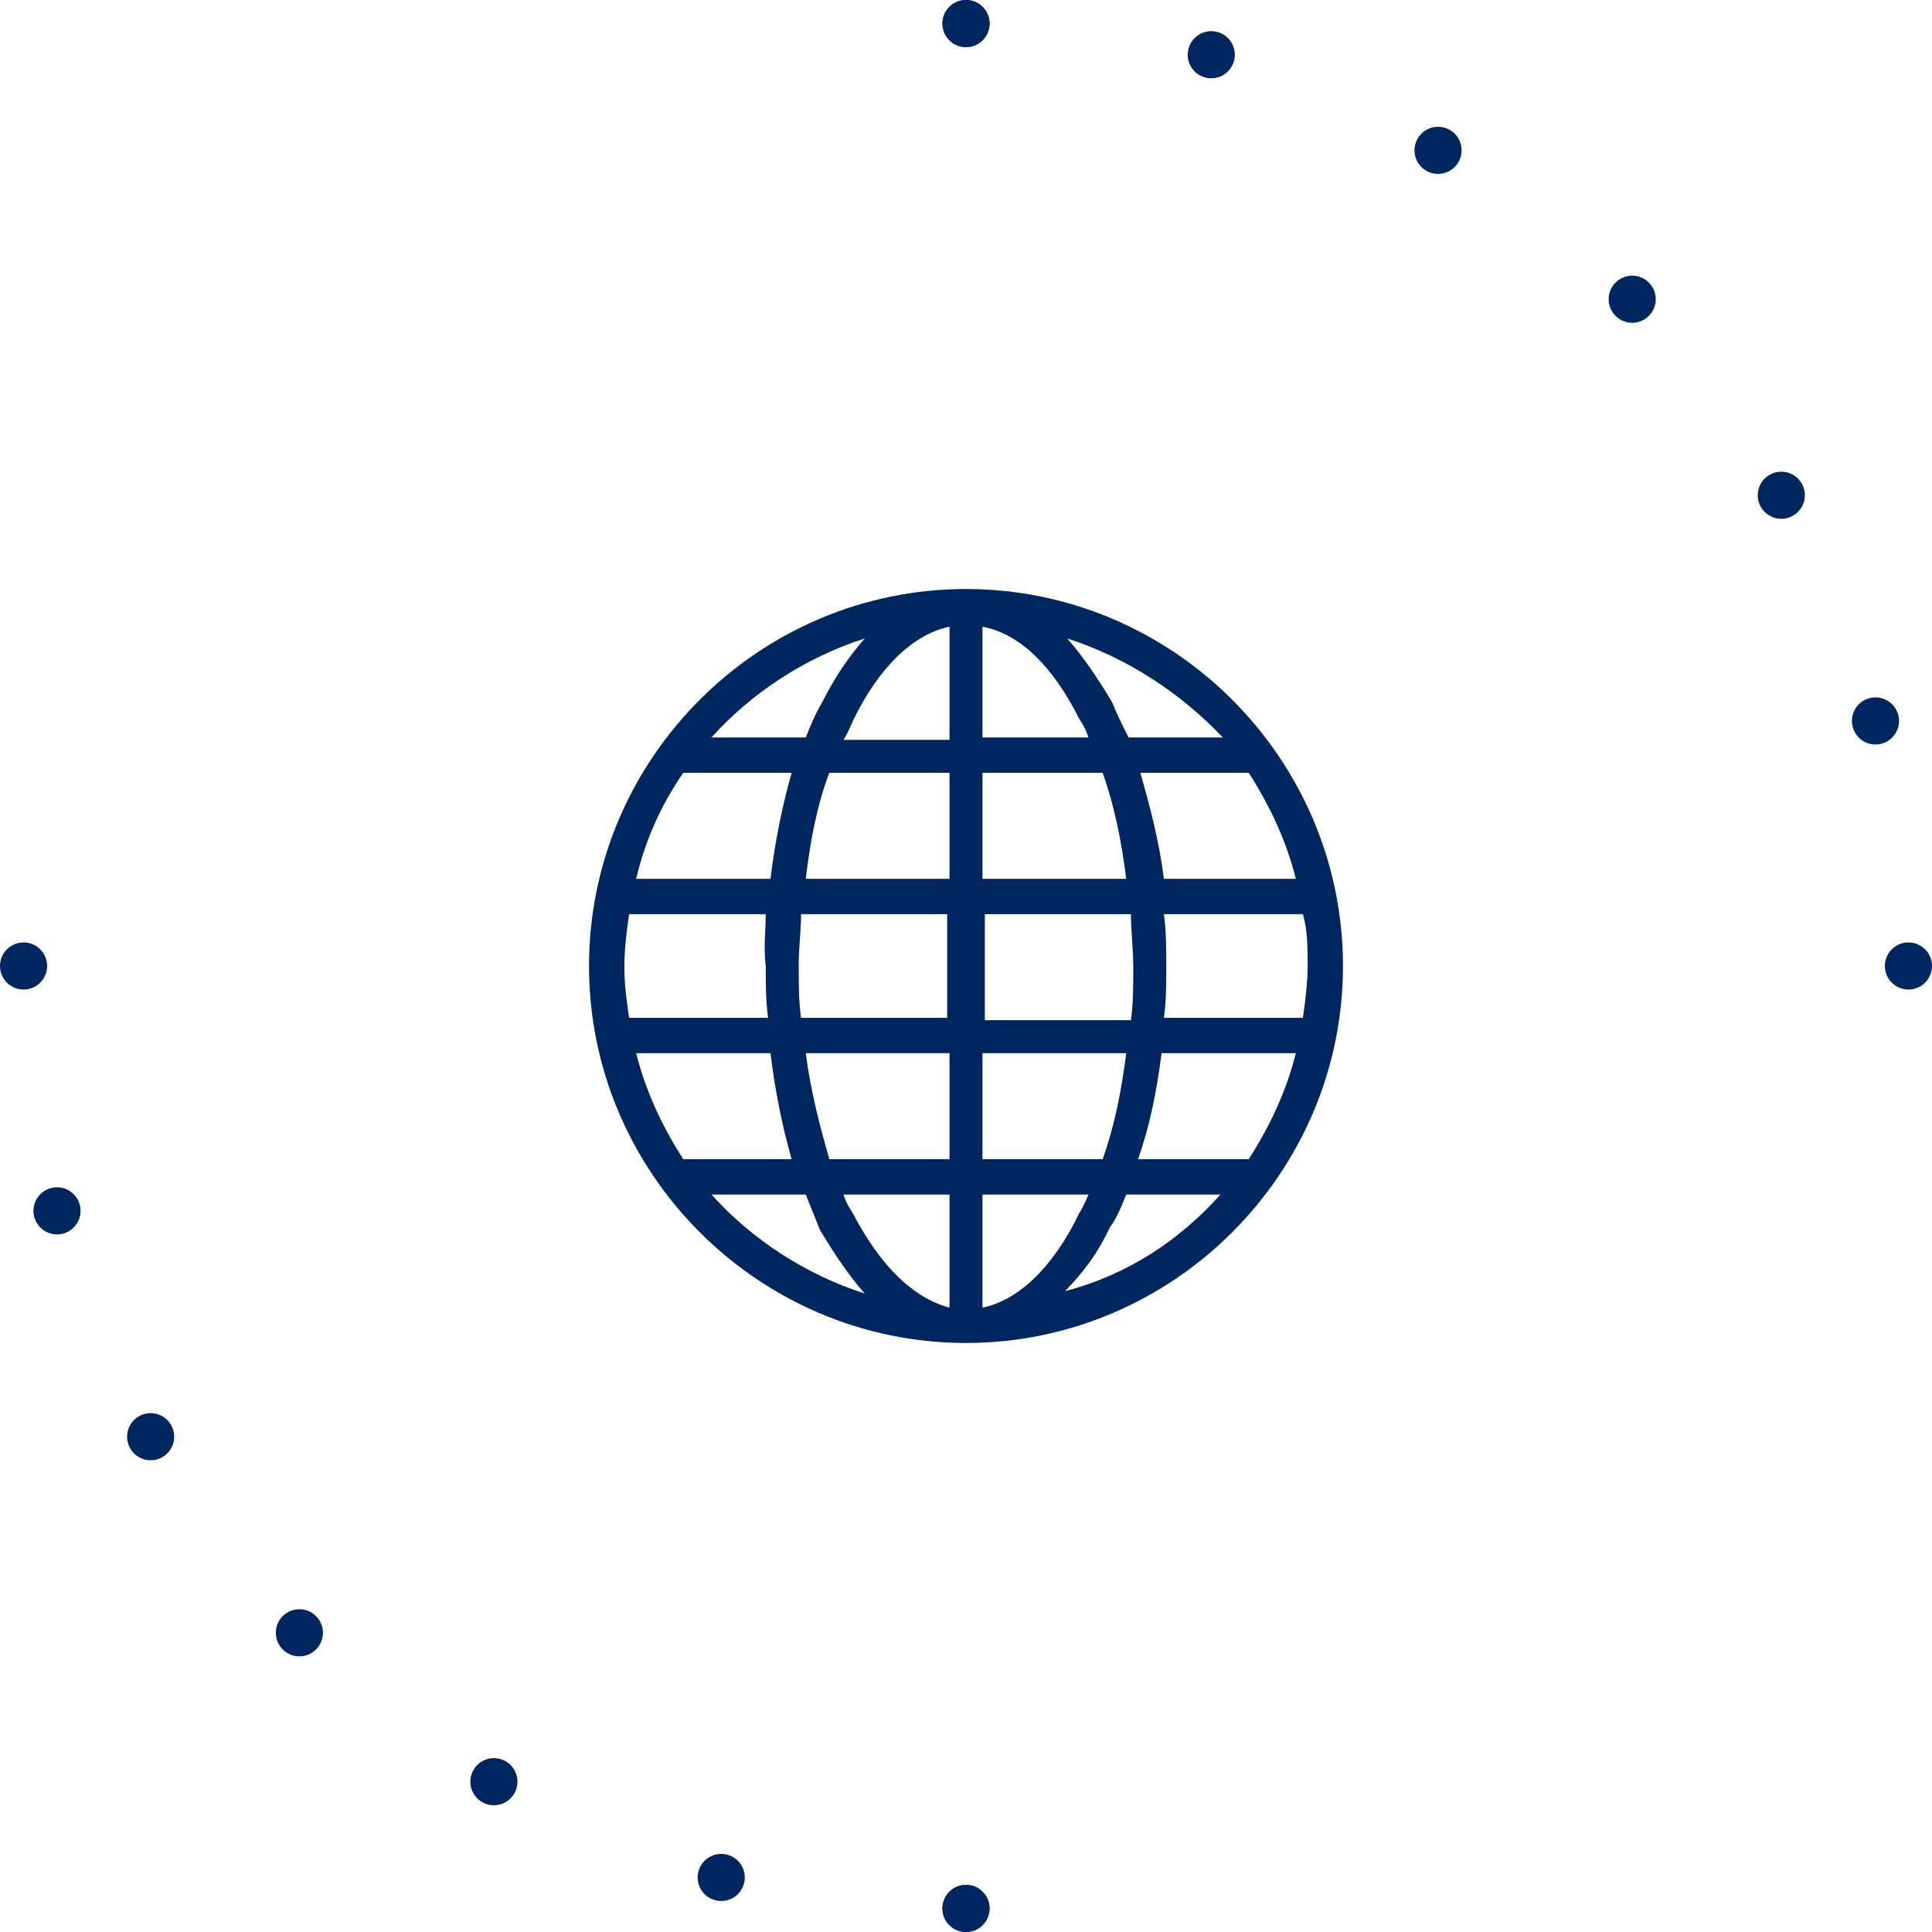 <?xml version="1.0" encoding="utf-8"?>
<!-- Generator: Adobe Illustrator 21.0.2, SVG Export Plug-In . SVG Version: 6.00 Build 0)  -->
<svg version="1.1" id="Layer_1" xmlns="http://www.w3.org/2000/svg" xmlns:xlink="http://www.w3.org/1999/xlink" x="0px" y="0px"
	 viewBox="0 0 82 82" style="enable-background:new 0 0 82 82;" xml:space="preserve">
<style type="text/css">
	.st0{fill:#00265F;}
</style>
<title>Group 13</title>
<desc>Created with Sketch.</desc>
<g id="Main">
	<g id="_x31_.01-Landing" transform="translate(-1069, -2698)">
		<g id="Benefits" transform="translate(0, 2340)">
			<g id="Group-47" transform="translate(955, 358)">
				<g id="Group-13" transform="translate(114, 0)">
					<g id="noun_Globe_1810387" transform="translate(25, 25)">
						<path id="Shape" class="st0" d="M16,0c8.8,0,16,7.2,16,16c0,8.8-7.2,16-16,16S0,24.8,0,16C0,7.2,7.2,0,16,0z M16.7,1.6v4.7
							h4.5c-0.1-0.3-0.2-0.5-0.4-0.8C19.7,3.3,18.3,1.9,16.7,1.6z M15.3,1.6c-1.5,0.3-3,1.7-4.1,4c-0.1,0.2-0.2,0.5-0.4,0.8h4.5V1.6
							z M20.3,2.1c0.7,0.8,1.3,1.7,1.9,2.7c0.2,0.5,0.4,0.9,0.7,1.5h4C25.1,4.4,22.8,2.9,20.3,2.1z M11.7,2.1
							C9.2,2.9,6.9,4.4,5.2,6.3h4c0.2-0.5,0.4-1,0.7-1.5C10.4,3.8,11,2.9,11.7,2.1z M28,7.8h-4.6c0.4,1.4,0.8,2.9,1,4.5H30
							C29.6,10.7,28.9,9.2,28,7.8z M21.8,7.8h-5.1v4.5h6.1C22.6,10.7,22.3,9.2,21.8,7.8z M15.3,7.8h-5.1c-0.5,1.3-0.8,2.8-1,4.5h6.1
							V7.8z M8.6,7.8H4c-0.9,1.3-1.6,2.8-2,4.5h5.7C7.9,10.7,8.2,9.2,8.6,7.8z M30.3,13.8h-5.9c0.1,0.7,0.1,1.5,0.1,2.2
							c0,0.8,0,1.5-0.1,2.2h5.9c0.1-0.7,0.2-1.5,0.2-2.2C30.5,15.2,30.5,14.5,30.3,13.8z M23,13.8h-6.2v4.5H23
							c0.1-0.7,0.1-1.5,0.1-2.2C23.1,15.2,23,14.5,23,13.8z M15.3,13.8H9C9,14.5,8.9,15.2,8.9,16c0,0.8,0,1.5,0.1,2.2h6.2V13.8z
							 M7.5,13.8H1.7c-0.1,0.7-0.2,1.5-0.2,2.2c0,0.8,0.1,1.5,0.2,2.2h5.9c-0.1-0.7-0.1-1.5-0.1-2.2C7.4,15.2,7.5,14.5,7.5,13.8z
							 M30,19.7h-5.7c-0.2,1.6-0.5,3.1-1,4.5H28C28.9,22.8,29.6,21.3,30,19.7z M22.8,19.7h-6.1v4.5h5.1
							C22.3,22.8,22.6,21.3,22.8,19.7z M15.3,19.7H9.2c0.2,1.6,0.6,3.1,1,4.5h5.1V19.7z M7.7,19.7H2c0.4,1.6,1.1,3.1,2,4.5h4.6
							C8.2,22.8,7.9,21.3,7.7,19.7z M26.8,25.7h-4c-0.2,0.5-0.4,1-0.7,1.4c-0.5,1.1-1.2,2-1.9,2.7C22.9,29.1,25.1,27.6,26.8,25.7z
							 M21.2,25.7h-4.5v4.8c1.5-0.3,3-1.7,4.1-4C21,26.2,21.1,25.9,21.2,25.7z M15.3,25.7h-4.5c0.1,0.3,0.2,0.5,0.4,0.8
							c1.2,2.3,2.6,3.6,4.1,4V25.7z M9.2,25.7h-4c1.7,1.9,4,3.4,6.5,4.2c-0.7-0.8-1.3-1.7-1.9-2.7C9.6,26.7,9.4,26.2,9.2,25.7z"/>
					</g>
					<g id="Group-62">
						<circle id="Oval-3" class="st0" cx="41" cy="1" r="1"/>
						<circle id="Oval-3_1_" class="st0" cx="41" cy="81" r="1"/>
						<circle id="Oval-3_2_" class="st0" cx="41" cy="1" r="1"/>
						<circle id="Oval-3_3_" class="st0" cx="41" cy="81" r="1"/>
						
							<ellipse id="Oval-3_4_" transform="matrix(0.259 -0.966 0.966 0.259 35.779 51.354)" class="st0" cx="51.4" cy="2.4" rx="1" ry="1"/>
						
							<ellipse id="Oval-3_5_" transform="matrix(0.259 -0.966 0.966 0.259 -54.208 88.628)" class="st0" cx="30.6" cy="79.6" rx="1" ry="1"/>
						
							<ellipse id="Oval-3_6_" transform="matrix(0.5 -0.866 0.866 0.5 24.993 56.007)" class="st0" cx="61" cy="6.4" rx="1" ry="1"/>
						
							<ellipse id="Oval-3_7_" transform="matrix(0.5 -0.866 0.866 0.5 -55.007 56.007)" class="st0" cx="21" cy="75.6" rx="1" ry="1"/>
						
							<ellipse id="Oval-3_8_" transform="matrix(0.707 -0.707 0.707 0.707 11.302 52.716)" class="st0" cx="69.3" cy="12.7" rx="1" ry="1"/>
						
							<ellipse id="Oval-3_9_" transform="matrix(0.707 -0.707 0.707 0.707 -45.267 29.284)" class="st0" cx="12.7" cy="69.3" rx="1" ry="1"/>
						
							<ellipse id="Oval-3_10_" transform="matrix(0.866 -0.5 0.5 0.866 -0.366 40.634)" class="st0" cx="75.6" cy="21" rx="1" ry="1"/>
						
							<ellipse id="Oval-3_11_" transform="matrix(0.866 -0.5 0.5 0.866 -29.648 11.352)" class="st0" cx="6.4" cy="61" rx="1" ry="1"/>
						
							<ellipse id="Oval-3_12_" transform="matrix(0.966 -0.259 0.259 0.966 -5.218 21.656)" class="st0" cx="79.6" cy="30.6" rx="1" ry="1"/>
						
							<ellipse id="Oval-3_13_" transform="matrix(0.966 -0.259 0.259 0.966 -13.211 2.361)" class="st0" cx="2.4" cy="51.4" rx="1" ry="1"/>
						<circle id="Oval-3_14_" class="st0" cx="81" cy="41" r="1"/>
						<circle id="Oval-3_15_" class="st0" cx="1" cy="41" r="1"/>
					</g>
				</g>
			</g>
		</g>
	</g>
</g>
</svg>
